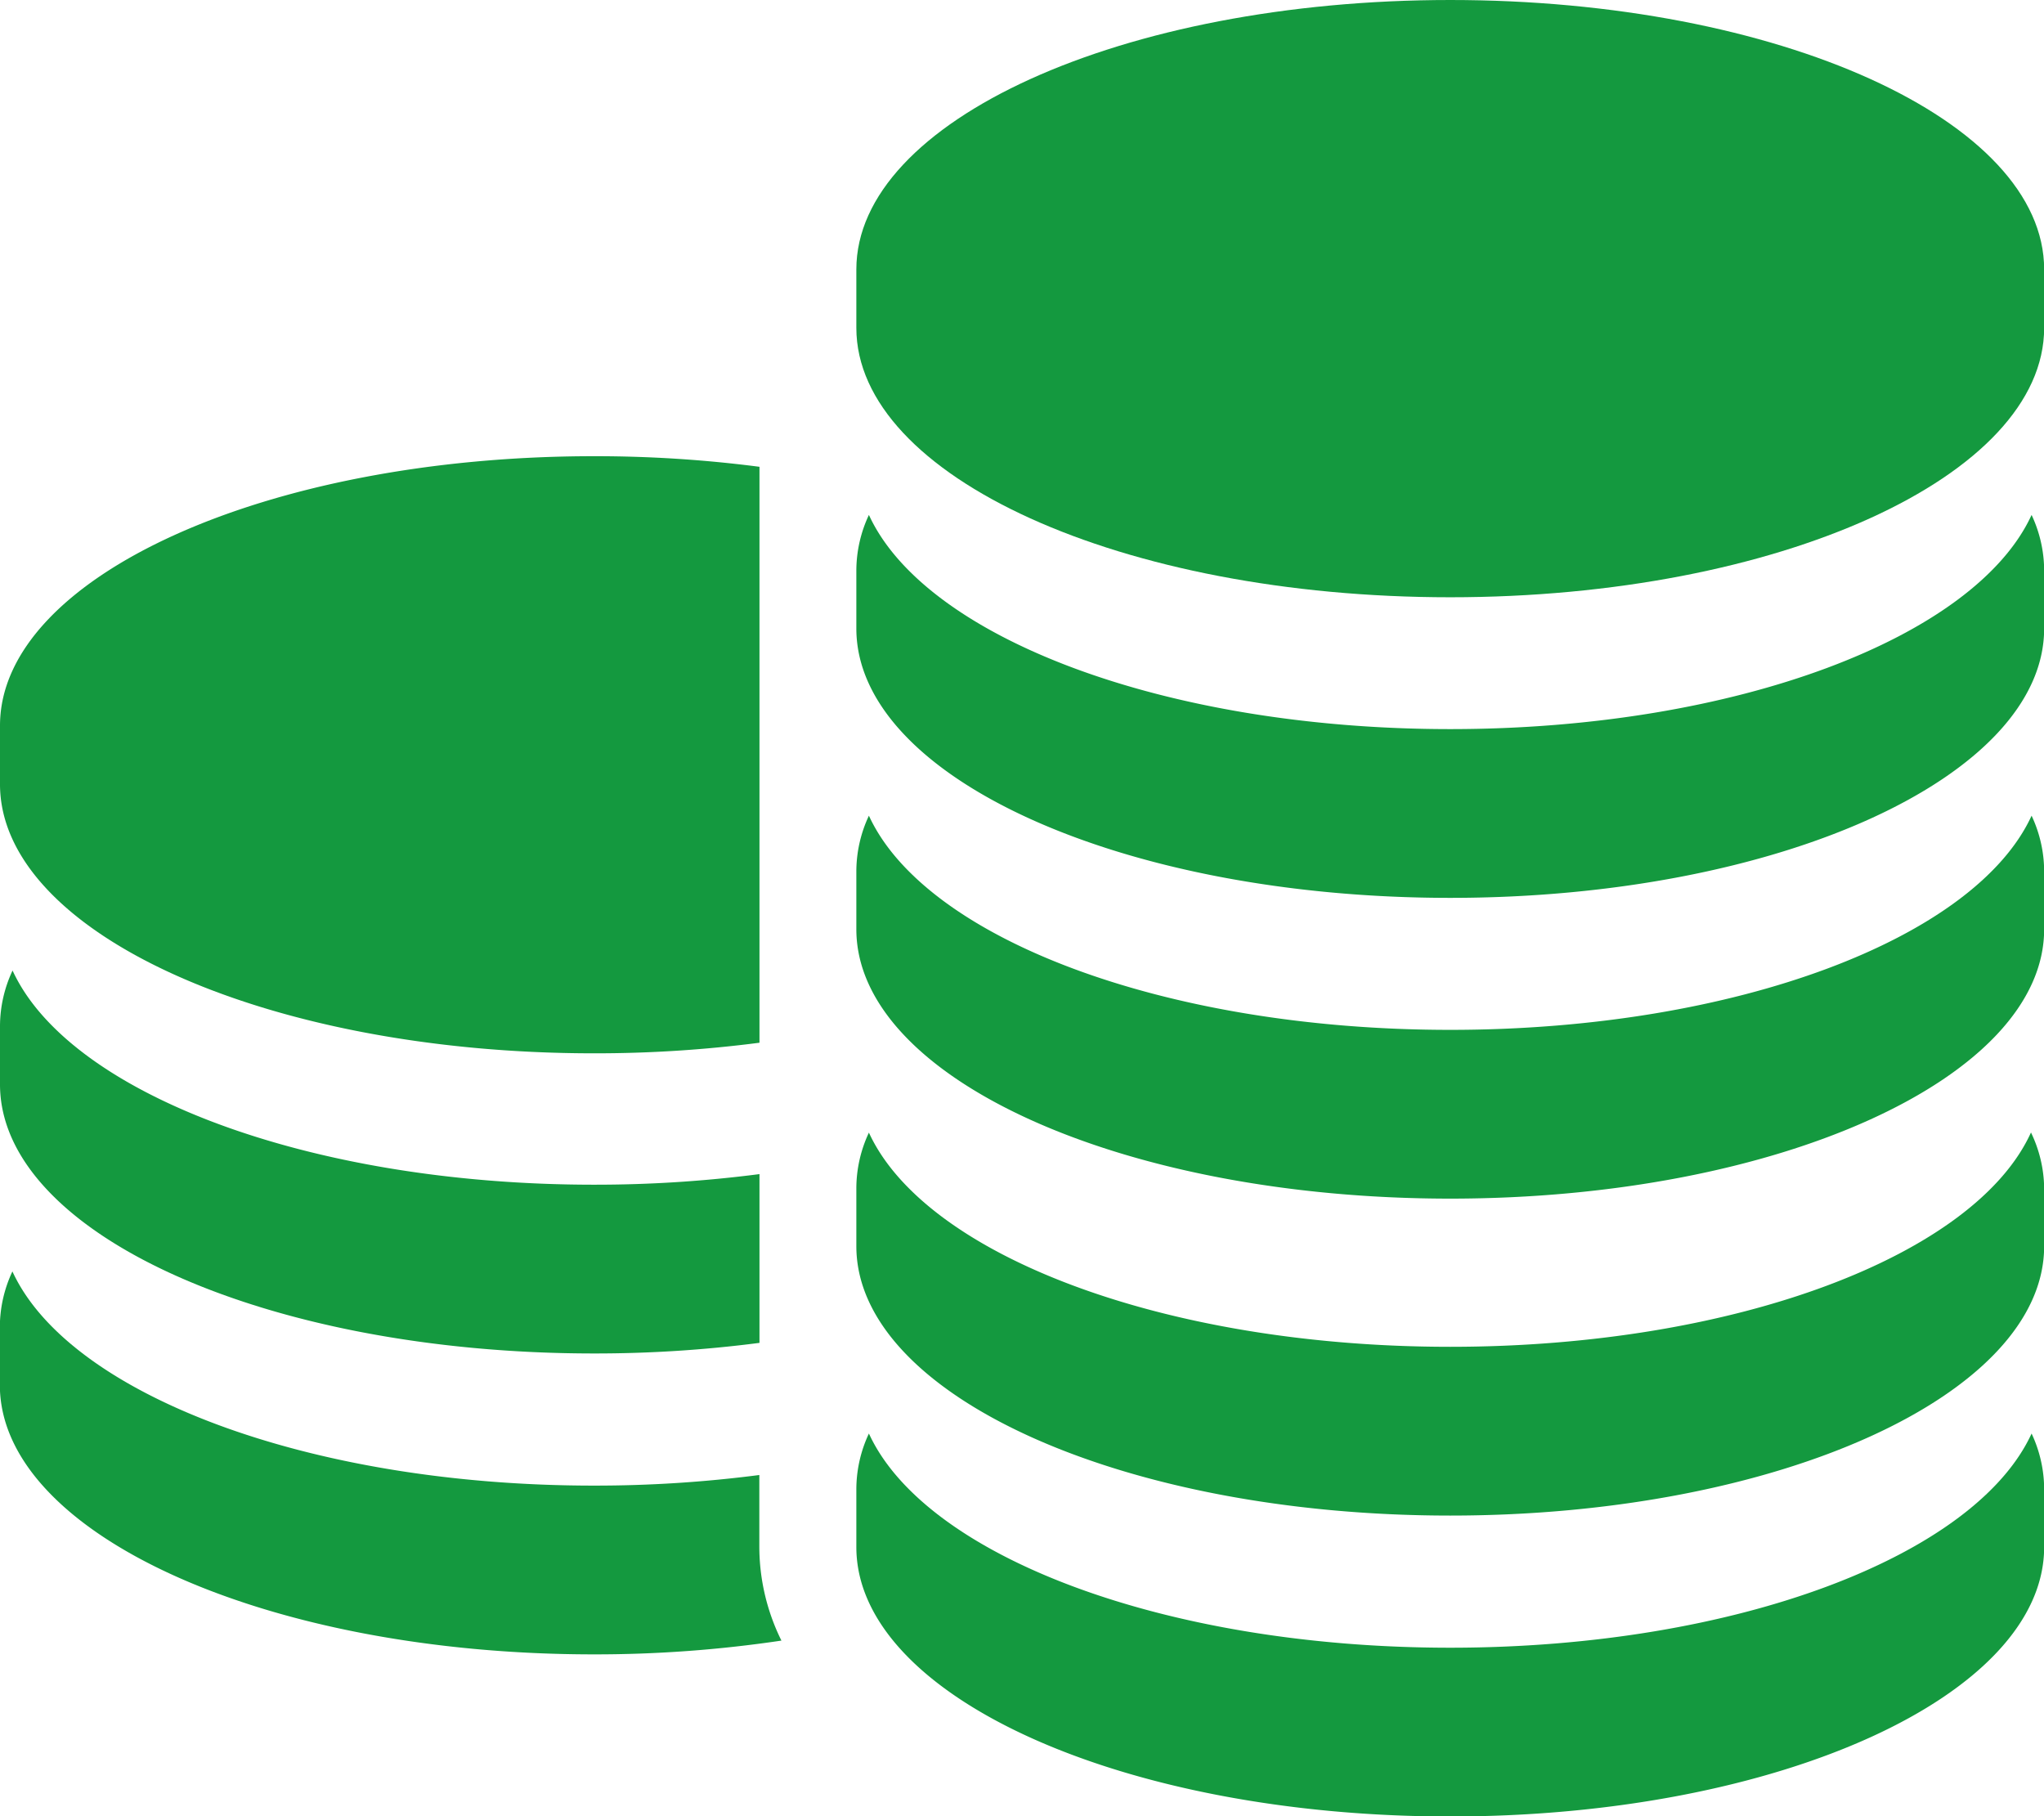<svg xmlns="http://www.w3.org/2000/svg" viewBox="1278 1945 13.505 12">
  <defs>
    <style>
      .cls-1 {
        fill: #14993f;
      }
    </style>
  </defs>
  <g id="cash" transform="translate(1268 2062.621)">
    <path id="Path_320" data-name="Path 320" class="cls-1" d="M3.925,115.954a8.411,8.411,0,0,0,1.094-.07v-3.805a8.417,8.417,0,0,0-1.094-.07c-2.167,0-3.924.8-3.924,1.78v.386C0,115.157,1.758,115.954,3.925,115.954Z" transform="translate(9.999 -226.616)"/>
    <path id="Path_321" data-name="Path 321" class="cls-1" d="M3.925,215.7a8.422,8.422,0,0,0,1.094-.07v-1.115a8.417,8.417,0,0,1-1.094.07c-1.892,0-3.47-.607-3.841-1.415a.868.868,0,0,0-.083.365v.386C0,214.907,1.758,215.7,3.925,215.7Z" transform="translate(9.999 -324.379)"/>
    <path id="Path_322" data-name="Path 322" class="cls-1" d="M5.017,273.689V273.6a8.417,8.417,0,0,1-1.094.07c-1.892,0-3.47-.607-3.841-1.415a.868.868,0,0,0-.083.364v.386c0,.983,1.757,1.78,3.924,1.78a8.336,8.336,0,0,0,1.24-.091,1.4,1.4,0,0,1-.146-.622Z" transform="translate(10 -381.476)"/>
    <path id="Path_323" data-name="Path 323" class="cls-1" d="M172.163,22.379c-2.167,0-3.924.8-3.924,1.78v.386c0,.983,1.757,1.78,3.924,1.78s3.924-.8,3.924-1.78v-.386C176.087,23.176,174.33,22.379,172.163,22.379Z" transform="translate(-152.581 -140)"/>
    <path id="Path_324" data-name="Path 324" class="cls-1" d="M172.163,124.959c-1.892,0-3.47-.607-3.841-1.415a.868.868,0,0,0-.083.364v.386c0,.983,1.757,1.78,3.924,1.78s3.924-.8,3.924-1.78v-.386a.868.868,0,0,0-.083-.364C175.633,124.352,174.054,124.959,172.163,124.959Z" transform="translate(-152.581 -237.763)"/>
    <path id="Path_325" data-name="Path 325" class="cls-1" d="M172.163,184.043c-1.892,0-3.47-.607-3.841-1.415a.868.868,0,0,0-.083.364v.386c0,.983,1.757,1.78,3.924,1.78s3.924-.8,3.924-1.78v-.386a.868.868,0,0,0-.083-.364C175.633,183.436,174.054,184.043,172.163,184.043Z" transform="translate(-152.581 -294.86)"/>
    <path id="Path_326" data-name="Path 326" class="cls-1" d="M172.163,246.316c-1.892,0-3.47-.607-3.841-1.415a.868.868,0,0,0-.083.364v.386c0,.983,1.757,1.78,3.924,1.78s3.924-.8,3.924-1.78v-.386A.868.868,0,0,0,176,244.9C175.633,245.709,174.054,246.316,172.163,246.316Z" transform="translate(-152.581 -355.039)"/>
    <path id="Path_327" data-name="Path 327" class="cls-1" d="M172.163,305.4c-1.892,0-3.47-.607-3.841-1.415a.868.868,0,0,0-.083.364v.386c0,.983,1.757,1.78,3.924,1.78s3.924-.8,3.924-1.78v-.386a.868.868,0,0,0-.083-.364C175.633,304.792,174.054,305.4,172.163,305.4Z" transform="translate(-152.581 -412.135)"/>
  </g>
</svg>
